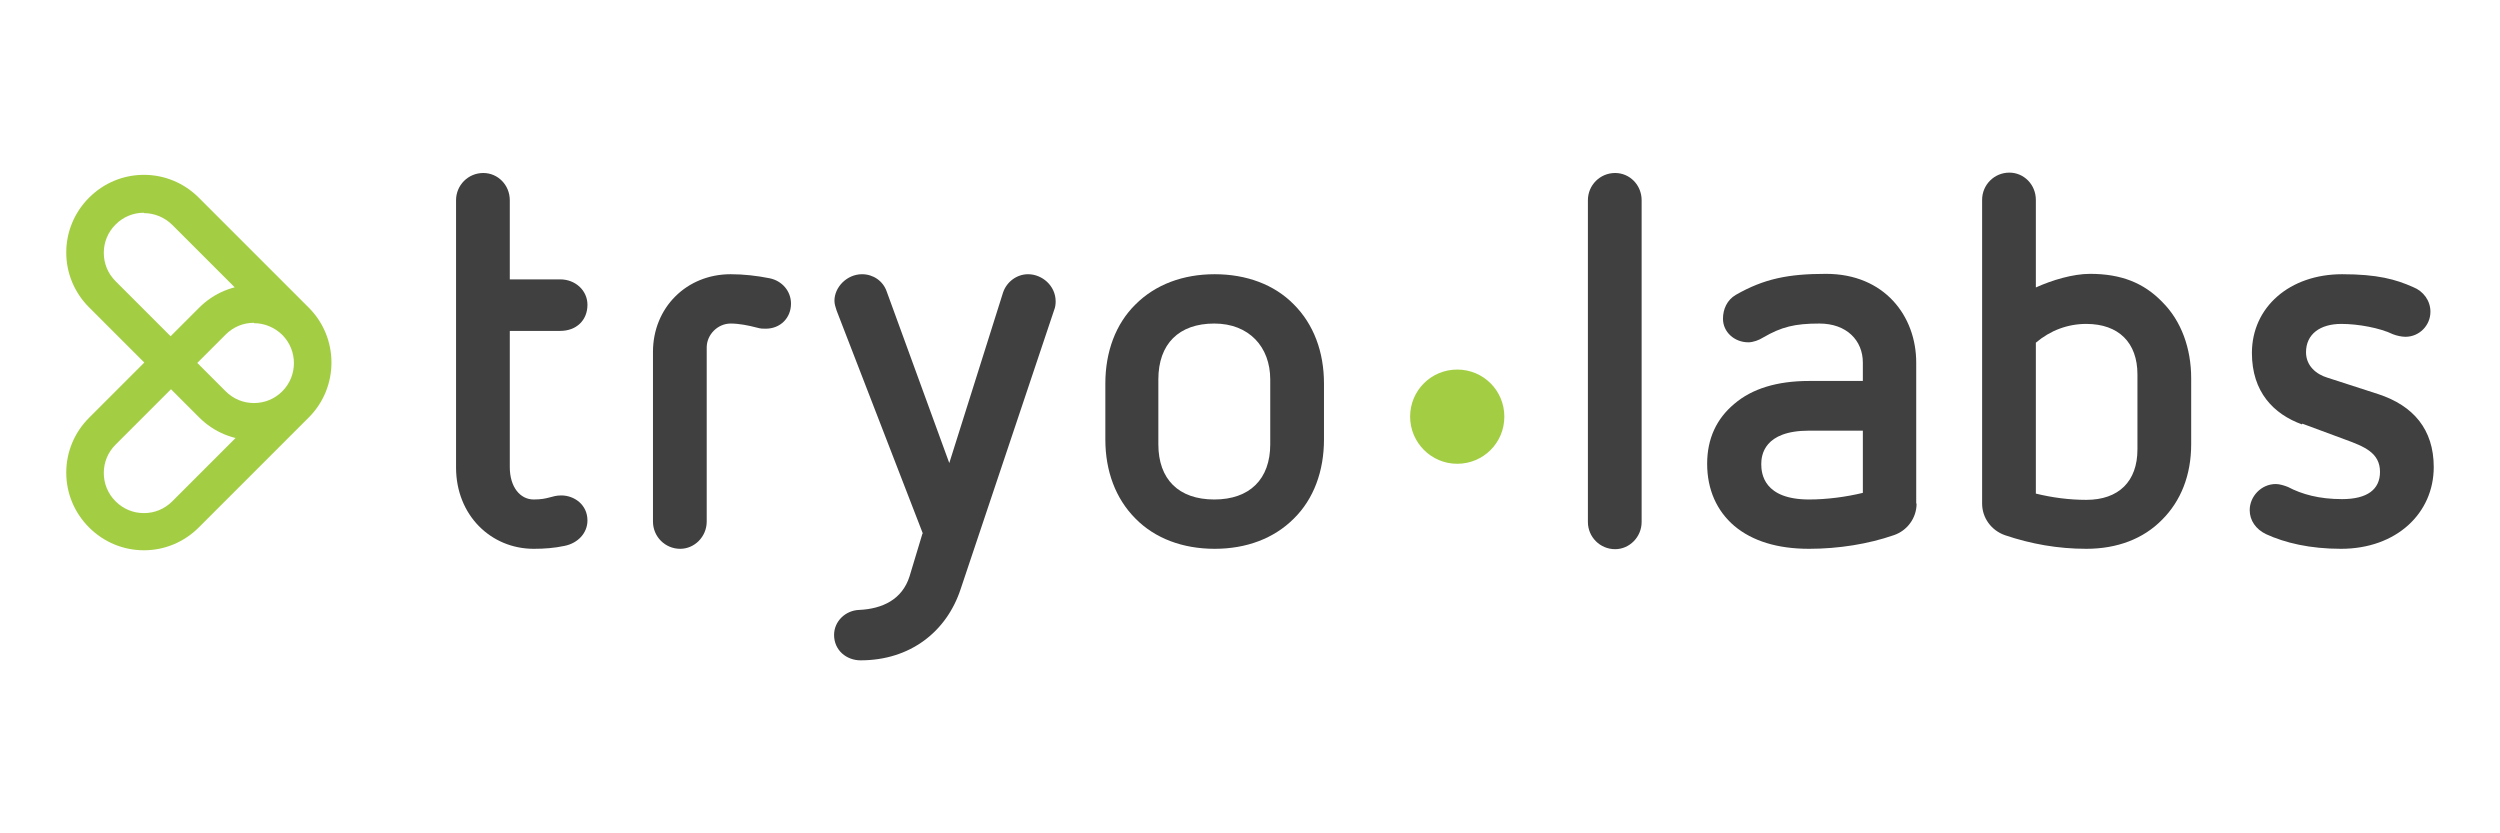 <?xml version="1.0" encoding="UTF-8"?>
<!DOCTYPE svg PUBLIC "-//W3C//DTD SVG 1.1//EN" "http://www.w3.org/Graphics/SVG/1.1/DTD/svg11.dtd">
<!-- Creator: CorelDRAW X6 -->
<svg xmlns="http://www.w3.org/2000/svg" xml:space="preserve" width="6.792in" height="2.264in" version="1.1" style="shape-rendering:geometricPrecision; text-rendering:geometricPrecision; image-rendering:optimizeQuality; fill-rule:evenodd; clip-rule:evenodd"
viewBox="0 0 6792 2264"
 xmlns:xlink="http://www.w3.org/1999/xlink">
 <defs>
  <style type="text/css">
   <![CDATA[
    .fil0 {fill:#414041;fill-rule:nonzero}
    .fil1 {fill:#A3CE43;fill-rule:nonzero}
   ]]>
  </style>
 </defs>
 <g id="Layer_x0020_1">
  <path class="fil0" d="M1239 544c0,-41 33,-74 74,-74 40,0 72,33 72,74l0 215 137 0c41,0 74,30 74,69 0,43 -31,71 -74,71l-137 0 0 370c0,54 28,88 65,88 41,0 48,-11 75,-11 35,0 71,25 71,68 0,35 -27,62 -62,69 -28,6 -55,8 -84,8 -116,0 -211,-91 -211,-221l0 -727z"/>
  <path class="fil0" d="M1774 956c0,-120 91,-211 211,-211 35,0 71,4 106,11 34,7 58,35 58,69 0,38 -28,68 -69,68 -9,0 -13,0 -24,-3 -23,-6 -48,-11 -71,-11 -35,0 -65,30 -65,65l0 473c0,41 -33,74 -72,74 -41,0 -74,-33 -74,-74l0 -462z"/>
  <path class="fil0" d="M2507 1449l-234 -605c-3,-9 -6,-18 -6,-27 0,-37 34,-72 75,-72 30,0 57,18 67,47l170 466 146 -463c10,-30 38,-50 68,-50 38,0 75,31 75,74 0,7 -1,16 -4,23l-254 758c-38,116 -137,194 -272,194 -38,0 -72,-27 -72,-69 0,-37 31,-67 69,-68 62,-3 116,-28 136,-91l35 -116z"/>
  <path class="fil0" d="M3451 1031c0,-89 -58,-152 -152,-152 -96,0 -152,55 -152,152l0 176c0,95 55,150 152,150 96,0 152,-55 152,-150l0 -176zm146 163c0,86 -28,162 -82,215 -54,54 -129,82 -215,82 -86,0 -162,-28 -215,-82 -54,-54 -82,-129 -82,-215l0 -152c0,-86 28,-162 82,-215 54,-54 129,-82 215,-82 86,0 162,28 215,82 54,54 82,129 82,215l0 152z"/>
  <path class="fil0" d="M4314 544c0,-41 33,-74 74,-74 40,0 72,33 72,74l0 874c0,41 -33,74 -72,74 -41,0 -74,-33 -74,-74l0 -874z"/>
  <path class="fil0" d="M5061 1170l-146 0c-123,0 -130,67 -130,91 0,26 7,96 130,96 48,0 101,-7 146,-18l0 -169zm146 198c0,40 -26,74 -62,86 -69,24 -150,37 -230,37 -86,0 -154,-21 -203,-62 -48,-41 -74,-99 -74,-169 0,-69 26,-123 74,-163 48,-41 116,-62 203,-62l146 0 0 -50c0,-60 -44,-106 -118,-106 -67,0 -103,9 -153,38 -11,7 -27,13 -40,13 -38,0 -69,-28 -69,-64 0,-26 11,-51 35,-65 77,-44 143,-57 245,-57 159,0 245,115 245,241l0 383z"/>
  <path class="fil0" d="M5807 1017c0,-86 -51,-137 -139,-137 -51,0 -98,18 -137,51l0 410c45,11 91,17 137,17 88,0 139,-50 139,-137l0 -203zm146 190c0,84 -28,154 -79,205 -51,52 -122,79 -206,79 -77,0 -150,-13 -221,-37 -37,-13 -62,-47 -62,-86l0 -825c0,-41 33,-74 74,-74 40,0 72,33 72,74l0 238c44,-20 101,-37 147,-37 84,0 146,24 197,77 51,51 78,125 78,207l0 179z"/>
  <path class="fil0" d="M6254 1153c-77,-28 -136,-88 -136,-194 0,-125 103,-214 245,-214 96,0 146,14 193,35 28,11 47,37 47,67 0,37 -30,68 -68,68 -10,0 -24,-3 -34,-7 -35,-17 -94,-28 -140,-28 -58,0 -96,28 -96,77 0,37 28,60 58,69l139 45c94,31 150,95 150,198 0,125 -101,222 -252,222 -84,0 -152,-16 -204,-40 -27,-13 -44,-37 -44,-65 0,-37 31,-71 71,-71 10,0 23,4 33,8 38,20 85,33 147,33 68,0 103,-26 103,-74 0,-52 -43,-69 -95,-88l-116 -43z"/>
  <path class="fil1" d="M690 877c-29,0 -56,11 -77,32l-299 299c-21,21 -32,48 -32,77 0,29 11,56 32,77 21,21 48,32 77,32 29,0 56,-11 77,-32l299 -299c42,-42 42,-111 0,-153 -20,-20 -48,-32 -77,-32zm-299 618c-56,0 -109,-22 -149,-62 -40,-40 -62,-93 -62,-149 0,-56 22,-109 62,-149l299 -299c40,-40 93,-62 149,-62 56,0 109,22 149,62 82,82 82,216 0,298l-299 299c-40,40 -93,62 -149,62zm0 -917c-29,0 -56,11 -77,32 -21,21 -32,48 -32,77 0,29 11,56 32,77l299 299c21,21 48,32 77,32 29,0 56,-11 77,-32 42,-42 42,-111 0,-153l-299 -299c-20,-20 -48,-32 -77,-32zm299 618c-56,0 -109,-22 -149,-62l-299 -299c-40,-40 -62,-93 -62,-149 0,-56 22,-109 62,-149 40,-40 93,-62 149,-62 56,0 109,22 149,62l299 299c82,82 82,216 0,298 -40,40 -93,62 -149,62z"/>
  <path class="fil1" d="M4087 1132c0,71 -57,128 -128,128 -71,0 -128,-58 -128,-128 0,-71 57,-128 128,-128 71,0 128,57 128,128z"/>
 </g>
</svg>
